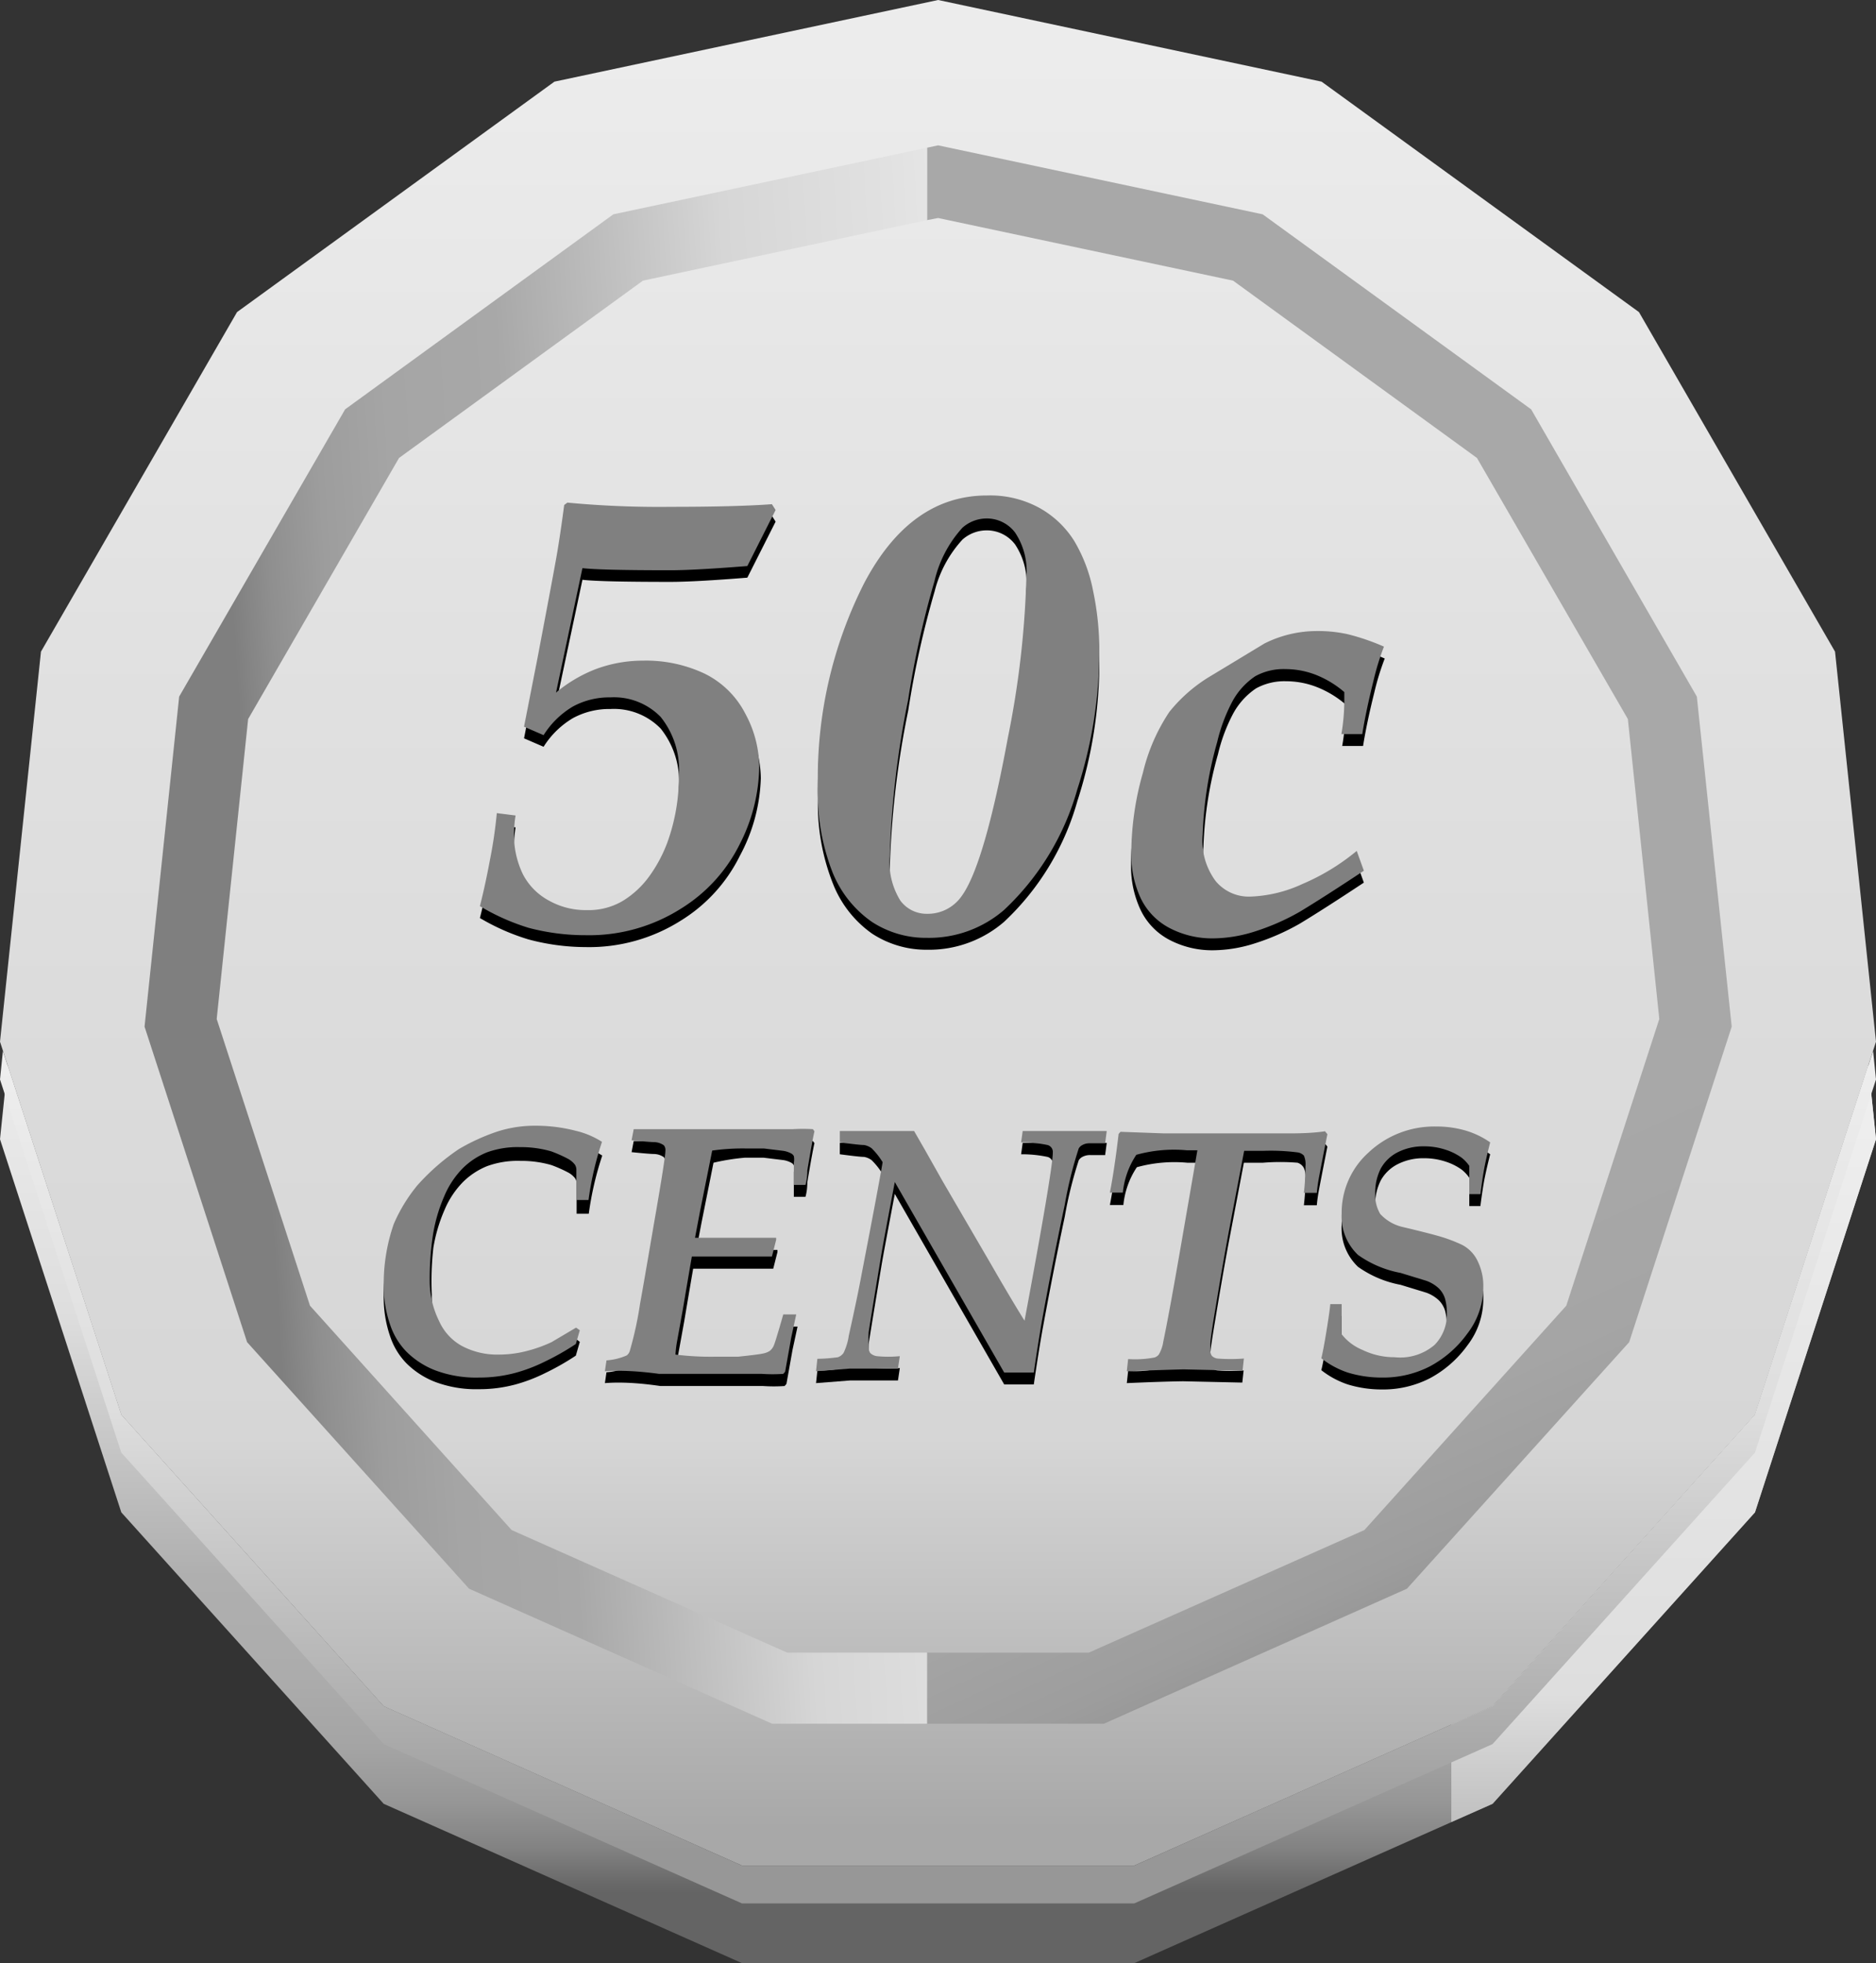 <svg id="Layer_1" data-name="Layer 1" xmlns="http://www.w3.org/2000/svg" xmlns:xlink="http://www.w3.org/1999/xlink" viewBox="0 0 70.99 74.29"><rect x="0" y="0" width="70.99" height="74.29" fill="#333333" stroke="none"/><defs><style>.cls-1{fill:url(#linear-gradient);}.cls-2{fill:url(#linear-gradient-2);}.cls-3{fill:url(#linear-gradient-3);}.cls-4{fill:url(#linear-gradient-4);}.cls-5{fill:url(#linear-gradient-5);}.cls-6{fill:url(#linear-gradient-6);}.cls-7{fill:gray;}</style><linearGradient id="linear-gradient" x1="35.5" y1="69.19" x2="35.5" y2="1.98" gradientUnits="userSpaceOnUse"><stop offset="0" stop-color="#a8a8a8"/><stop offset="0.22" stop-color="#d6d6d6"/><stop offset="0.67" stop-color="#e1e1e1"/><stop offset="1" stop-color="#ececec"/></linearGradient><linearGradient id="linear-gradient-2" x1="35.84" y1="15.71" x2="57.88" y2="63.74" gradientUnits="userSpaceOnUse"><stop offset="0.65" stop-color="#a8a8a8"/><stop offset="0.79" stop-color="#a5a5a5"/><stop offset="0.88" stop-color="#9d9d9d"/><stop offset="0.95" stop-color="#8f8f8f"/><stop offset="1" stop-color="#7f7f7f"/></linearGradient><linearGradient id="linear-gradient-3" x1="39.99" y1="35.09" x2="9.7" y2="37.06" gradientUnits="userSpaceOnUse"><stop offset="0" stop-color="#ececec"/><stop offset="0.15" stop-color="#e1e1e1"/><stop offset="0.36" stop-color="#d6d6d6"/><stop offset="0.65" stop-color="#a8a8a8"/><stop offset="0.79" stop-color="#a5a5a5"/><stop offset="0.88" stop-color="#9d9d9d"/><stop offset="0.95" stop-color="#8f8f8f"/><stop offset="1" stop-color="#7f7f7f"/></linearGradient><linearGradient id="linear-gradient-4" x1="35.5" y1="37.22" x2="35.5" y2="71.67" gradientUnits="userSpaceOnUse"><stop offset="0" stop-color="#f3f3f3"/><stop offset="0.14" stop-color="#e9e9e9"/><stop offset="0.36" stop-color="#dedede"/><stop offset="0.65" stop-color="#afafaf"/><stop offset="0.76" stop-color="#acacac"/><stop offset="0.84" stop-color="#a4a4a4"/><stop offset="0.9" stop-color="#969696"/><stop offset="0.95" stop-color="#828282"/><stop offset="0.99" stop-color="#686868"/><stop offset="1" stop-color="#646464"/></linearGradient><linearGradient id="linear-gradient-5" x1="62.96" y1="37.22" x2="62.96" y2="71.67" gradientUnits="userSpaceOnUse"><stop offset="0" stop-color="#f3f3f3"/><stop offset="0.31" stop-color="#e9e9e9"/><stop offset="0.78" stop-color="#dedede"/><stop offset="1" stop-color="#afafaf"/></linearGradient><linearGradient id="linear-gradient-6" x1="35.5" y1="37.29" x2="35.5" y2="70.01" gradientUnits="userSpaceOnUse"><stop offset="0" stop-color="#f3f3f3"/><stop offset="0.19" stop-color="#e9e9e9"/><stop offset="0.49" stop-color="#dedede"/><stop offset="0.84" stop-color="#afafaf"/><stop offset="1" stop-color="#979797"/></linearGradient></defs><title>50c-cents</title><polygon class="cls-1" points="35.5 0 20.98 3.09 8.97 11.81 1.55 24.66 0 39.42 4.59 53.54 14.52 64.57 28.08 70.6 42.92 70.6 56.48 64.57 66.41 53.54 70.99 39.42 69.44 24.66 62.02 11.81 50.01 3.09 35.5 0"/><polygon class="cls-2" points="64.21 26.36 57.94 15.49 47.78 8.11 35.5 5.5 35.08 5.59 35.08 8.33 35.5 8.25 46.66 10.62 55.89 17.33 61.6 27.21 62.79 38.56 59.27 49.41 51.63 57.9 41.2 62.54 35.08 62.54 35.08 65.23 41.77 65.23 53.24 60.12 61.65 50.79 65.53 38.85 64.21 26.36"/><polygon class="cls-3" points="35.08 62.54 29.79 62.54 19.36 57.9 11.73 49.41 8.2 38.56 9.39 27.21 15.1 17.33 24.33 10.62 35.08 8.33 35.08 5.59 23.21 8.11 13.06 15.49 6.78 26.36 5.47 38.85 9.35 50.79 17.75 60.12 29.22 65.23 35.08 65.23 35.08 62.54"/><polygon class="cls-4" points="66.41 53.54 56.48 64.57 42.92 70.6 28.08 70.6 14.52 64.57 4.59 53.54 0.29 40.32 0 43.11 4.59 57.23 14.52 68.26 28.08 74.29 42.92 74.29 56.48 68.26 66.41 57.23 70.99 43.11 70.7 40.32 66.41 53.54"/><polygon class="cls-5" points="70.7 40.32 66.41 53.54 56.48 64.57 54.92 65.26 54.92 68.95 56.48 68.26 66.41 57.23 70.99 43.11 70.7 40.32"/><polygon class="cls-6" points="66.41 53.54 56.48 64.57 42.92 70.6 28.08 70.6 14.52 64.57 4.59 53.54 0.11 39.77 0 40.85 4.59 54.97 14.52 66 28.08 72.03 42.92 72.03 56.48 66 66.41 54.97 70.99 40.85 70.88 39.77 66.41 53.54"/><path d="M21.94,50.78l-.15.52a9.64,9.64,0,0,1-1.16.66,6.16,6.16,0,0,1-1.12.43,5.27,5.27,0,0,1-1.39.18,4.4,4.4,0,0,1-1.64-.27,3.15,3.15,0,0,1-1.1-.71,2.66,2.66,0,0,1-.61-1,4.51,4.51,0,0,1-.25-1.55,6.89,6.89,0,0,1,.38-2.28,6.09,6.09,0,0,1,.89-1.46A8.32,8.32,0,0,1,17.38,44a7.7,7.7,0,0,1,1.45-.66,4.62,4.62,0,0,1,1.44-.22,6,6,0,0,1,1.52.19,3.2,3.2,0,0,1,1,.42,12,12,0,0,0-.51,2.2h-.46l0-1.11a.38.38,0,0,0-.05-.22.82.82,0,0,0-.27-.23,5.17,5.17,0,0,0-.63-.28,4.09,4.09,0,0,0-1.18-.16,3.39,3.39,0,0,0-1.26.2,2.77,2.77,0,0,0-.91.6,3.36,3.36,0,0,0-.7,1.06,6,6,0,0,0-.42,1.42A11.16,11.16,0,0,0,16.34,49a3.43,3.43,0,0,0,.28,1.43,2,2,0,0,0,.87.94,2.85,2.85,0,0,0,1.39.32,4.2,4.2,0,0,0,1.07-.14,5.23,5.23,0,0,0,.92-.33l.93-.55Z"/><path d="M22.89,52.34l.06-.41a2.32,2.32,0,0,0,.77-.19.36.36,0,0,0,.11-.16,13.52,13.52,0,0,0,.39-1.79q.13-.71.52-3,.44-2.52.44-2.8a.27.27,0,0,0-.06-.2.67.67,0,0,0-.36-.12q-.17,0-.86-.07l.08-.42,2.13,0,2.36,0H30a6.38,6.38,0,0,1,.76,0l.06.08q-.08.34-.27,1.48,0,.3-.07.55h-.44v-.94a.66.66,0,0,0,0-.25.23.23,0,0,0-.1-.1.92.92,0,0,0-.3-.1l-.74-.09q-.33,0-.72,0A8.25,8.25,0,0,0,27,44l-.46,2.3q-.08.42-.19,1l1.83,0q.59,0,1.24,0l0,.08-.16.63-1.28,0-1.13,0-.62,0q-.13.75-.34,2l-.23,1.27a4.33,4.33,0,0,0-.05.44,10.86,10.86,0,0,0,1.52.08q.55,0,.85,0,.77-.08.94-.12a.7.7,0,0,0,.26-.1.51.51,0,0,0,.15-.2q.06-.13.36-1.18h.49l-.19.88-.23,1.29-.07.08a5.86,5.86,0,0,1-.81,0l-2,0-1.89,0Q23.76,52.27,22.89,52.34Z"/><path d="M30.88,52.34l.05-.47a6.21,6.21,0,0,0,.78-.06.46.46,0,0,0,.21-.16,2.24,2.24,0,0,0,.2-.66q.33-1.48.49-2.35.63-3.26.79-4.21a2.68,2.68,0,0,0-.42-.53.69.69,0,0,0-.28-.12q-.17,0-.92-.1l0-.43,1,0,1.81,0,.42.73.66,1.17,1.83,3.14q.73,1.27,1.27,2.14,1.07-5.74,1.07-6.37a.27.27,0,0,0-.2-.28,4.68,4.68,0,0,0-1-.1l.06-.43,1.18,0,2,0-.06.46h-.57a.6.6,0,0,0-.31.08.34.34,0,0,0-.12.12,15.55,15.55,0,0,0-.53,2.14q-.41,1.92-.83,4.21-.15.83-.34,2.13H38l-4.14-7.21q-.41,2.16-.5,2.69-.44,2.65-.49,3a5.15,5.15,0,0,0,0,.52.42.42,0,0,0,.06.26.45.45,0,0,0,.25.12,4.51,4.51,0,0,0,.87,0l-.07.47-1.82,0Z"/><path d="M42.64,52.34l.05-.46a3.91,3.91,0,0,0,1-.06.35.35,0,0,0,.16-.11,1.35,1.35,0,0,0,.17-.49q.21-1,.62-3.36T45.32,44h-.39a5.33,5.33,0,0,0-1.91.17,3.12,3.12,0,0,0-.51,1.43H42q.18-.94.33-2.22l.07-.08,1.66.06,1.72,0q1.35,0,3,0,.84,0,1.36-.08l.09.11q-.28,1.42-.33,1.7t-.07.52h-.49a8.7,8.7,0,0,0,.06-1,.81.81,0,0,0-.06-.41A.41.41,0,0,0,49.1,44,8,8,0,0,0,47.79,44h-.72l-.57,3q-.25,1.34-.51,2.93-.18,1.06-.2,1.36,0,.13,0,.25a.34.34,0,0,0,.06.22.37.37,0,0,0,.21.1,6.51,6.51,0,0,0,1,0l-.05.46-2.24-.05Q44,52.28,42.64,52.34Z"/><path d="M50,51.85q.07-.27.19-1t.15-1.05h.43v.74q0,.14,0,.4a1.92,1.92,0,0,0,.78.59,2.77,2.77,0,0,0,1.22.28,2,2,0,0,0,1.52-.47,1.63,1.63,0,0,0,.46-1.17,2,2,0,0,0-.07-.58.92.92,0,0,0-.25-.4,1.38,1.38,0,0,0-.45-.27L53,48.62a4.07,4.07,0,0,1-1.61-.68,2,2,0,0,1-.62-1.57,3.06,3.06,0,0,1,1-2.29,3.62,3.62,0,0,1,2.58-1,3.9,3.9,0,0,1,1.1.15,3.21,3.21,0,0,1,.94.45q-.12.47-.2.86t-.17,1.1h-.42q0-.26,0-.46t0-.61a1.42,1.42,0,0,0-.29-.31,2.19,2.19,0,0,0-.6-.3,2.57,2.57,0,0,0-.83-.13,2.12,2.12,0,0,0-1,.23,1.51,1.51,0,0,0-.63.61,2,2,0,0,0-.21.95,1.4,1.4,0,0,0,.19.77,1.66,1.66,0,0,0,.84.49q.85.2,1.35.34a5.81,5.81,0,0,1,.89.33,1.32,1.32,0,0,1,.6.61,2.13,2.13,0,0,1,.22,1,2.88,2.88,0,0,1-.6,1.75,4.18,4.18,0,0,1-1.41,1.24,3.87,3.87,0,0,1-1.83.43,4.38,4.38,0,0,1-1.29-.19A3.32,3.32,0,0,1,50,51.85Z"/><path class="cls-7" d="M21.94,50.34l-.15.52a9.64,9.64,0,0,1-1.16.66,6.16,6.16,0,0,1-1.12.43,5.27,5.27,0,0,1-1.39.18,4.4,4.4,0,0,1-1.64-.27,3.15,3.15,0,0,1-1.1-.71,2.66,2.66,0,0,1-.61-1,4.51,4.51,0,0,1-.25-1.55,6.89,6.89,0,0,1,.38-2.28,6.09,6.09,0,0,1,.89-1.46,8.32,8.32,0,0,1,1.58-1.38,7.7,7.7,0,0,1,1.45-.66,4.62,4.62,0,0,1,1.44-.22,6,6,0,0,1,1.52.19,3.2,3.2,0,0,1,1,.42,12,12,0,0,0-.51,2.2h-.46l0-1.11a.38.38,0,0,0-.05-.22.82.82,0,0,0-.27-.23,5.17,5.17,0,0,0-.63-.28,4.09,4.09,0,0,0-1.18-.16,3.39,3.39,0,0,0-1.26.2,2.77,2.77,0,0,0-.91.6,3.36,3.36,0,0,0-.7,1.06,6,6,0,0,0-.42,1.42,11.16,11.16,0,0,0-.13,1.81A3.43,3.43,0,0,0,16.62,50a2,2,0,0,0,.87.94,2.85,2.85,0,0,0,1.39.32,4.2,4.2,0,0,0,1.07-.14,5.23,5.23,0,0,0,.92-.33l.93-.55Z"/><path class="cls-7" d="M22.89,51.89l.06-.41a2.32,2.32,0,0,0,.77-.19.36.36,0,0,0,.11-.16,13.52,13.52,0,0,0,.39-1.79q.13-.71.52-3,.44-2.52.44-2.8a.27.27,0,0,0-.06-.2.67.67,0,0,0-.36-.12q-.17,0-.86-.07l.08-.42,2.13,0,2.36,0H30a6.38,6.38,0,0,1,.76,0l.06.08q-.08.34-.27,1.48,0,.3-.07.55h-.44V44a.66.66,0,0,0,0-.25.23.23,0,0,0-.1-.1.92.92,0,0,0-.3-.1l-.74-.09q-.33,0-.72,0a8.25,8.25,0,0,0-1.23.08l-.46,2.3q-.08.42-.19,1l1.83,0q.59,0,1.24,0l0,.08-.16.63-1.28,0-1.13,0-.62,0q-.13.75-.34,2l-.23,1.27a4.33,4.33,0,0,0-.05.44,10.86,10.86,0,0,0,1.52.08q.55,0,.85,0,.77-.08.94-.12a.7.7,0,0,0,.26-.1.51.51,0,0,0,.15-.2q.06-.13.36-1.18h.49l-.19.88-.23,1.29-.07.08a5.86,5.86,0,0,1-.81,0l-2,0-1.89,0Q23.76,51.83,22.89,51.89Z"/><path class="cls-7" d="M30.88,51.89l.05-.47a6.21,6.21,0,0,0,.78-.06.46.46,0,0,0,.21-.16,2.24,2.24,0,0,0,.2-.66q.33-1.48.49-2.35.63-3.26.79-4.21a2.68,2.68,0,0,0-.42-.53.69.69,0,0,0-.28-.12q-.17,0-.92-.1l0-.43,1,0,1.81,0,.42.73.66,1.17,1.83,3.14q.73,1.27,1.27,2.14,1.07-5.74,1.07-6.37a.27.27,0,0,0-.2-.28,4.68,4.68,0,0,0-1-.1l.06-.43,1.18,0,2,0-.06.46h-.57a.6.6,0,0,0-.31.08.34.34,0,0,0-.12.12,15.55,15.55,0,0,0-.53,2.14q-.41,1.92-.83,4.21-.15.83-.34,2.13H38l-4.14-7.21q-.41,2.16-.5,2.69-.44,2.65-.49,3a5.15,5.15,0,0,0,0,.52.42.42,0,0,0,.06.26.45.45,0,0,0,.25.12,4.51,4.51,0,0,0,.87,0l-.07.47-1.82,0Z"/><path class="cls-7" d="M42.64,51.89l.05-.46a3.91,3.91,0,0,0,1-.06.35.35,0,0,0,.16-.11,1.35,1.35,0,0,0,.17-.49q.21-1,.62-3.36t.67-3.88h-.39A5.33,5.33,0,0,0,43,43.7a3.12,3.12,0,0,0-.51,1.43H42q.18-.94.33-2.22l.07-.08,1.66.06,1.72,0q1.35,0,3,0,.84,0,1.36-.08l.09.11q-.28,1.42-.33,1.7t-.07.52h-.49a8.7,8.7,0,0,0,.06-1,.81.81,0,0,0-.06-.41.41.41,0,0,0-.23-.12,8,8,0,0,0-1.31-.06h-.72l-.57,3q-.25,1.34-.51,2.93-.18,1.06-.2,1.36,0,.13,0,.25a.34.34,0,0,0,.06.22.37.37,0,0,0,.21.1,6.51,6.51,0,0,0,1,0l-.05.46-2.24-.05Q44,51.84,42.64,51.89Z"/><path class="cls-7" d="M50,51.4q.07-.27.19-1t.15-1.05h.43v.74q0,.14,0,.4a1.92,1.92,0,0,0,.78.59,2.77,2.77,0,0,0,1.22.28,2,2,0,0,0,1.52-.47,1.63,1.63,0,0,0,.46-1.17,2,2,0,0,0-.07-.58.92.92,0,0,0-.25-.4,1.38,1.38,0,0,0-.45-.27L53,48.17a4.07,4.07,0,0,1-1.61-.68,2,2,0,0,1-.62-1.57,3.06,3.06,0,0,1,1-2.29,3.62,3.62,0,0,1,2.58-1,3.9,3.9,0,0,1,1.1.15,3.21,3.21,0,0,1,.94.45q-.12.47-.2.86t-.17,1.1h-.42q0-.26,0-.46t0-.61a1.42,1.42,0,0,0-.29-.31,2.19,2.19,0,0,0-.6-.3,2.57,2.57,0,0,0-.83-.13,2.12,2.12,0,0,0-1,.23,1.51,1.51,0,0,0-.63.61,2,2,0,0,0-.21.95,1.4,1.4,0,0,0,.19.77,1.66,1.66,0,0,0,.84.49q.85.2,1.35.34a5.81,5.81,0,0,1,.89.33,1.32,1.32,0,0,1,.6.61,2.13,2.13,0,0,1,.22,1,2.88,2.88,0,0,1-.6,1.75,4.18,4.18,0,0,1-1.41,1.24,3.87,3.87,0,0,1-1.83.43,4.38,4.38,0,0,1-1.29-.19A3.32,3.32,0,0,1,50,51.4Z"/><path d="M18.16,34.74q.2-.78.39-1.8a17.32,17.32,0,0,0,.25-1.72l.71.09a4.59,4.59,0,0,0-.06.68,3.42,3.42,0,0,0,.34,1.55,2.37,2.37,0,0,0,1,1,2.83,2.83,0,0,0,1.41.35,2.53,2.53,0,0,0,1.37-.35,3.48,3.48,0,0,0,1-.93,5.39,5.39,0,0,0,.68-1.27,7.33,7.33,0,0,0,.44-2.56A3.19,3.19,0,0,0,25,27.57a2.47,2.47,0,0,0-1.9-.74,2.89,2.89,0,0,0-1.41.34,3.28,3.28,0,0,0-1.12,1.09l-.74-.32.51-2.6q.57-3,.71-3.79t.3-2l.12-.09a36.83,36.83,0,0,0,3.91.16q2.48,0,3.83-.1l.14.22-1.07,2.12q-2,.16-2.92.16-2.65,0-3.32-.08l-1,4.71a5.36,5.36,0,0,1,1.48-.88,5.1,5.1,0,0,1,1.86-.31,5.19,5.19,0,0,1,2.35.5,3.43,3.43,0,0,1,1.53,1.49,4.28,4.28,0,0,1,.53,2A6.58,6.58,0,0,1,28,32.38a6,6,0,0,1-2.24,2.46,6.49,6.49,0,0,1-3.6,1A8.4,8.4,0,0,1,20,35.55,8.29,8.29,0,0,1,18.16,34.74Z"/><path d="M30.95,30.21a16.28,16.28,0,0,1,1.75-7.69q1.75-3.32,4.65-3.32a3.88,3.88,0,0,1,2,.48,3.65,3.65,0,0,1,1.3,1.24,5.86,5.86,0,0,1,.71,1.87,11,11,0,0,1,.24,2.31,17,17,0,0,1-.83,5.21A9.94,9.94,0,0,1,38,34.88a4.34,4.34,0,0,1-2.92,1.06A3.74,3.74,0,0,1,33,35.33a4.17,4.17,0,0,1-1.46-1.84A8.2,8.2,0,0,1,30.95,30.21Zm2.72,2.64a2.75,2.75,0,0,0,.4,1.68,1.23,1.23,0,0,0,1,.5,1.56,1.56,0,0,0,1.32-.67q.86-1.18,1.75-6a35.13,35.13,0,0,0,.7-6.09,2.62,2.62,0,0,0-.43-1.67,1.34,1.34,0,0,0-1.07-.53,1.38,1.38,0,0,0-.92.35,4.51,4.51,0,0,0-1.05,1.95,35.28,35.28,0,0,0-1,4.51A34.69,34.69,0,0,0,33.67,32.85Z"/><path d="M51.34,32.65l.27.75q-1.51,1-2.42,1.55a8.71,8.71,0,0,1-1.74.76,5.31,5.31,0,0,1-1.53.25,3.48,3.48,0,0,1-1.66-.39,2.49,2.49,0,0,1-1.1-1.14,3.86,3.86,0,0,1-.36-1.7,11.19,11.19,0,0,1,.44-3.06,7.09,7.09,0,0,1,1-2.3A5.84,5.84,0,0,1,45.86,26l2-1.21a4.43,4.43,0,0,1,2-.47,5.17,5.17,0,0,1,1.17.13,8.51,8.51,0,0,1,1.37.47,9.66,9.66,0,0,0-.4,1.31q-.28,1.12-.42,2h-.79A7.65,7.65,0,0,0,50.91,27q0-.12,0-.35A3.79,3.79,0,0,0,49.83,26a3.19,3.19,0,0,0-1.16-.22,2.22,2.22,0,0,0-1.14.27,2.7,2.7,0,0,0-.89,1,6.42,6.42,0,0,0-.55,1.49,14.57,14.57,0,0,0-.55,3.5A2.57,2.57,0,0,0,46,33.79a1.63,1.63,0,0,0,1.29.59,5.09,5.09,0,0,0,2-.48A8.28,8.28,0,0,0,51.34,32.65Z"/><path class="cls-7" d="M18.16,34.29q.2-.78.39-1.8a17.32,17.32,0,0,0,.25-1.72l.71.09a4.56,4.56,0,0,0-.06.68,3.42,3.42,0,0,0,.34,1.55,2.37,2.37,0,0,0,1,1,2.83,2.83,0,0,0,1.41.35,2.53,2.53,0,0,0,1.37-.35,3.48,3.48,0,0,0,1-.93,5.39,5.39,0,0,0,.68-1.27,7.33,7.33,0,0,0,.44-2.56A3.18,3.18,0,0,0,25,27.13a2.47,2.47,0,0,0-1.9-.74,2.9,2.9,0,0,0-1.41.34,3.28,3.28,0,0,0-1.12,1.09l-.74-.32.51-2.6q.57-3,.71-3.79t.3-2l.12-.09a36.82,36.82,0,0,0,3.91.16q2.48,0,3.83-.1l.14.22-1.07,2.12q-2,.16-2.92.16-2.65,0-3.32-.08l-1,4.71a5.36,5.36,0,0,1,1.48-.88A5.1,5.1,0,0,1,24.33,25a5.19,5.19,0,0,1,2.35.5A3.43,3.43,0,0,1,28.2,27a4.28,4.28,0,0,1,.53,2A6.59,6.59,0,0,1,28,31.93a6,6,0,0,1-2.24,2.46,6.49,6.49,0,0,1-3.6,1A8.4,8.4,0,0,1,20,35.11,8.29,8.29,0,0,1,18.16,34.29Z"/><path class="cls-7" d="M30.95,29.76a16.28,16.28,0,0,1,1.75-7.69q1.75-3.32,4.65-3.32a3.88,3.88,0,0,1,2,.48,3.65,3.65,0,0,1,1.3,1.24,5.86,5.86,0,0,1,.71,1.87,11,11,0,0,1,.24,2.31,17,17,0,0,1-.83,5.21A9.94,9.94,0,0,1,38,34.43a4.34,4.34,0,0,1-2.92,1.06A3.74,3.74,0,0,1,33,34.89,4.17,4.17,0,0,1,31.5,33,8.19,8.19,0,0,1,30.95,29.76Zm2.72,2.64a2.75,2.75,0,0,0,.4,1.68,1.23,1.23,0,0,0,1,.5,1.56,1.56,0,0,0,1.32-.67q.86-1.18,1.75-6a35.15,35.15,0,0,0,.7-6.09,2.62,2.62,0,0,0-.43-1.67,1.34,1.34,0,0,0-1.07-.53,1.38,1.38,0,0,0-.92.35A4.51,4.51,0,0,0,35.36,22a35.31,35.31,0,0,0-1,4.51A34.69,34.69,0,0,0,33.67,32.4Z"/><path class="cls-7" d="M51.34,32.2l.27.75q-1.51,1-2.42,1.55a8.72,8.72,0,0,1-1.74.76,5.31,5.31,0,0,1-1.53.25,3.48,3.48,0,0,1-1.66-.39A2.49,2.49,0,0,1,43.17,34a3.86,3.86,0,0,1-.36-1.7,11.18,11.18,0,0,1,.44-3.06,7.09,7.09,0,0,1,1-2.3,5.83,5.83,0,0,1,1.6-1.38l2-1.21a4.43,4.43,0,0,1,2-.47A5.17,5.17,0,0,1,51,24a8.5,8.5,0,0,1,1.37.47,9.69,9.69,0,0,0-.4,1.31q-.28,1.12-.42,2h-.79a7.65,7.65,0,0,0,.11-1.24c0-.08,0-.19,0-.35a3.79,3.79,0,0,0-1.07-.65,3.19,3.19,0,0,0-1.16-.22,2.22,2.22,0,0,0-1.14.27,2.7,2.7,0,0,0-.89,1,6.43,6.43,0,0,0-.55,1.49,14.58,14.58,0,0,0-.55,3.5A2.57,2.57,0,0,0,46,33.34a1.63,1.63,0,0,0,1.29.59,5.09,5.09,0,0,0,2-.48A8.28,8.28,0,0,0,51.34,32.2Z"/></svg>